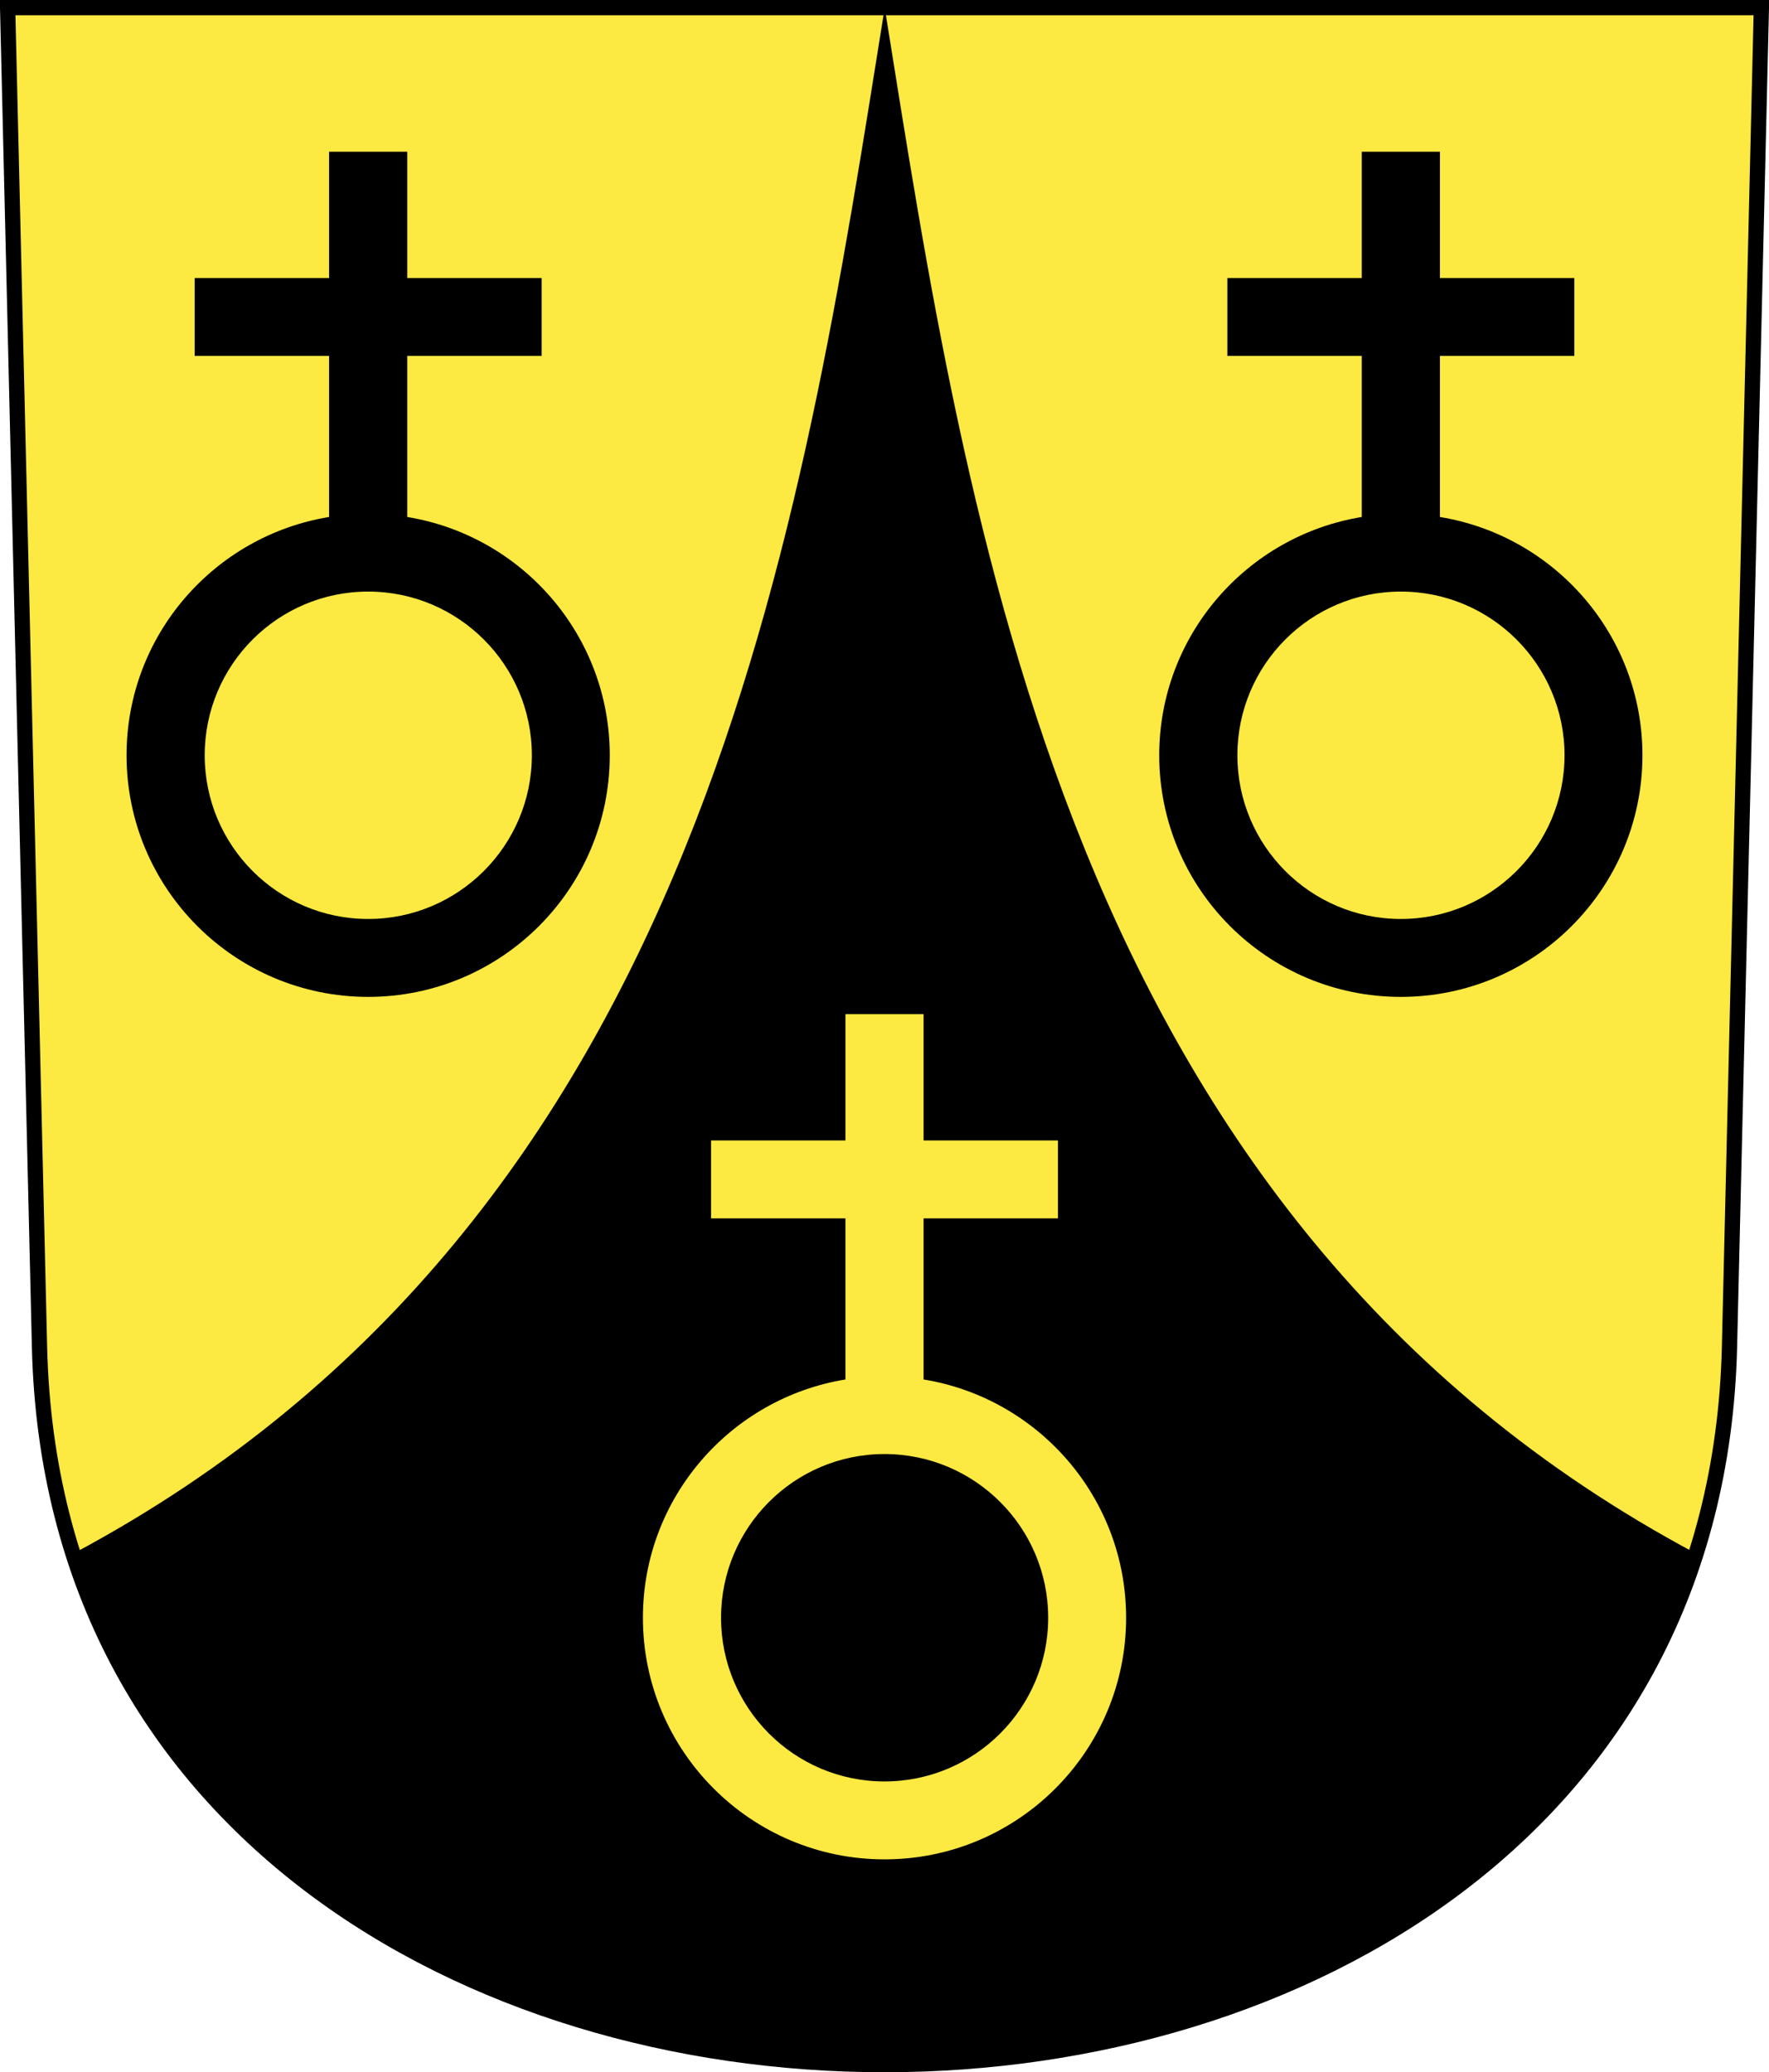 <svg xmlns="http://www.w3.org/2000/svg" xmlns:xlink="http://www.w3.org/1999/xlink" version="1.0" width="232.015" height="271.77"><g transform="translate(-1.932 -798.31)"><path d="m2.932 799.31 4.182 175.663c2.987 125.474 218.663 125.474 221.65 0l4.183-175.664H2.932z" style="fill:#fce941;fill-opacity:1;fill-rule:evenodd;stroke:#000;stroke-width:2;stroke-linecap:butt;stroke-miterlimit:4;stroke-dashoffset:0;stroke-opacity:1"/><path d="M117.969-5C106.989 63.317 94.349 153.574 11.5 197.75c28.373 89.336 184.53 89.324 212.875-.031C141.563 153.536 128.947 63.306 117.969-5z" transform="translate(0 804.33)" style="fill:#000;fill-opacity:1;fill-rule:evenodd;stroke:none;stroke-width:1px;stroke-linecap:butt;stroke-linejoin:miter;stroke-opacity:1"/><path d="M45.093 818.206v16.562H27.468v10.219h17.625v21.125c-15.05 2.458-26.563 15.509-26.563 31.25 0 17.49 14.197 31.687 31.688 31.687 17.49 0 31.687-14.196 31.687-31.687 0-15.741-11.512-28.792-26.562-31.25v-21.125h17.625v-10.219H55.343v-16.562h-10.25zm5.125 57.687c11.845 0 21.469 9.624 21.469 21.469s-9.624 21.469-21.47 21.469c-11.845 0-21.437-9.624-21.437-21.47 0-11.844 9.592-21.468 21.438-21.468z" id="a" style="color:#000;fill:#000;fill-opacity:1;fill-rule:evenodd;stroke:none;stroke-width:1pt;stroke-linecap:butt;stroke-linejoin:miter;marker:none;marker-start:none;marker-mid:none;marker-end:none;stroke-miterlimit:4;stroke-dasharray:none;stroke-dashoffset:0;stroke-opacity:1;visibility:visible;display:inline;overflow:visible;enable-background:accumulate"/><use transform="translate(135.443)" width="248.031" height="248.031" xlink:href="#a"/><path d="M112.814 931.316v16.562H95.19v10.219h17.625v21.125c-15.05 2.458-26.562 15.508-26.562 31.25 0 17.49 14.196 31.687 31.687 31.687 17.49 0 31.688-14.196 31.688-31.687 0-15.742-11.513-28.792-26.563-31.25v-21.125h17.625v-10.219h-17.625v-16.562h-10.25zm5.125 57.687c11.845 0 21.469 9.623 21.469 21.469 0 11.845-9.624 21.469-21.469 21.469s-21.437-9.624-21.437-21.47c0-11.845 9.592-21.468 21.437-21.468z" style="color:#000;fill:#fce941;fill-opacity:1;fill-rule:evenodd;stroke:none;stroke-width:1pt;stroke-linecap:butt;stroke-linejoin:miter;marker:none;marker-start:none;marker-mid:none;marker-end:none;stroke-miterlimit:4;stroke-dasharray:none;stroke-dashoffset:0;stroke-opacity:1;visibility:visible;display:inline;overflow:visible;enable-background:accumulate"/></g></svg>